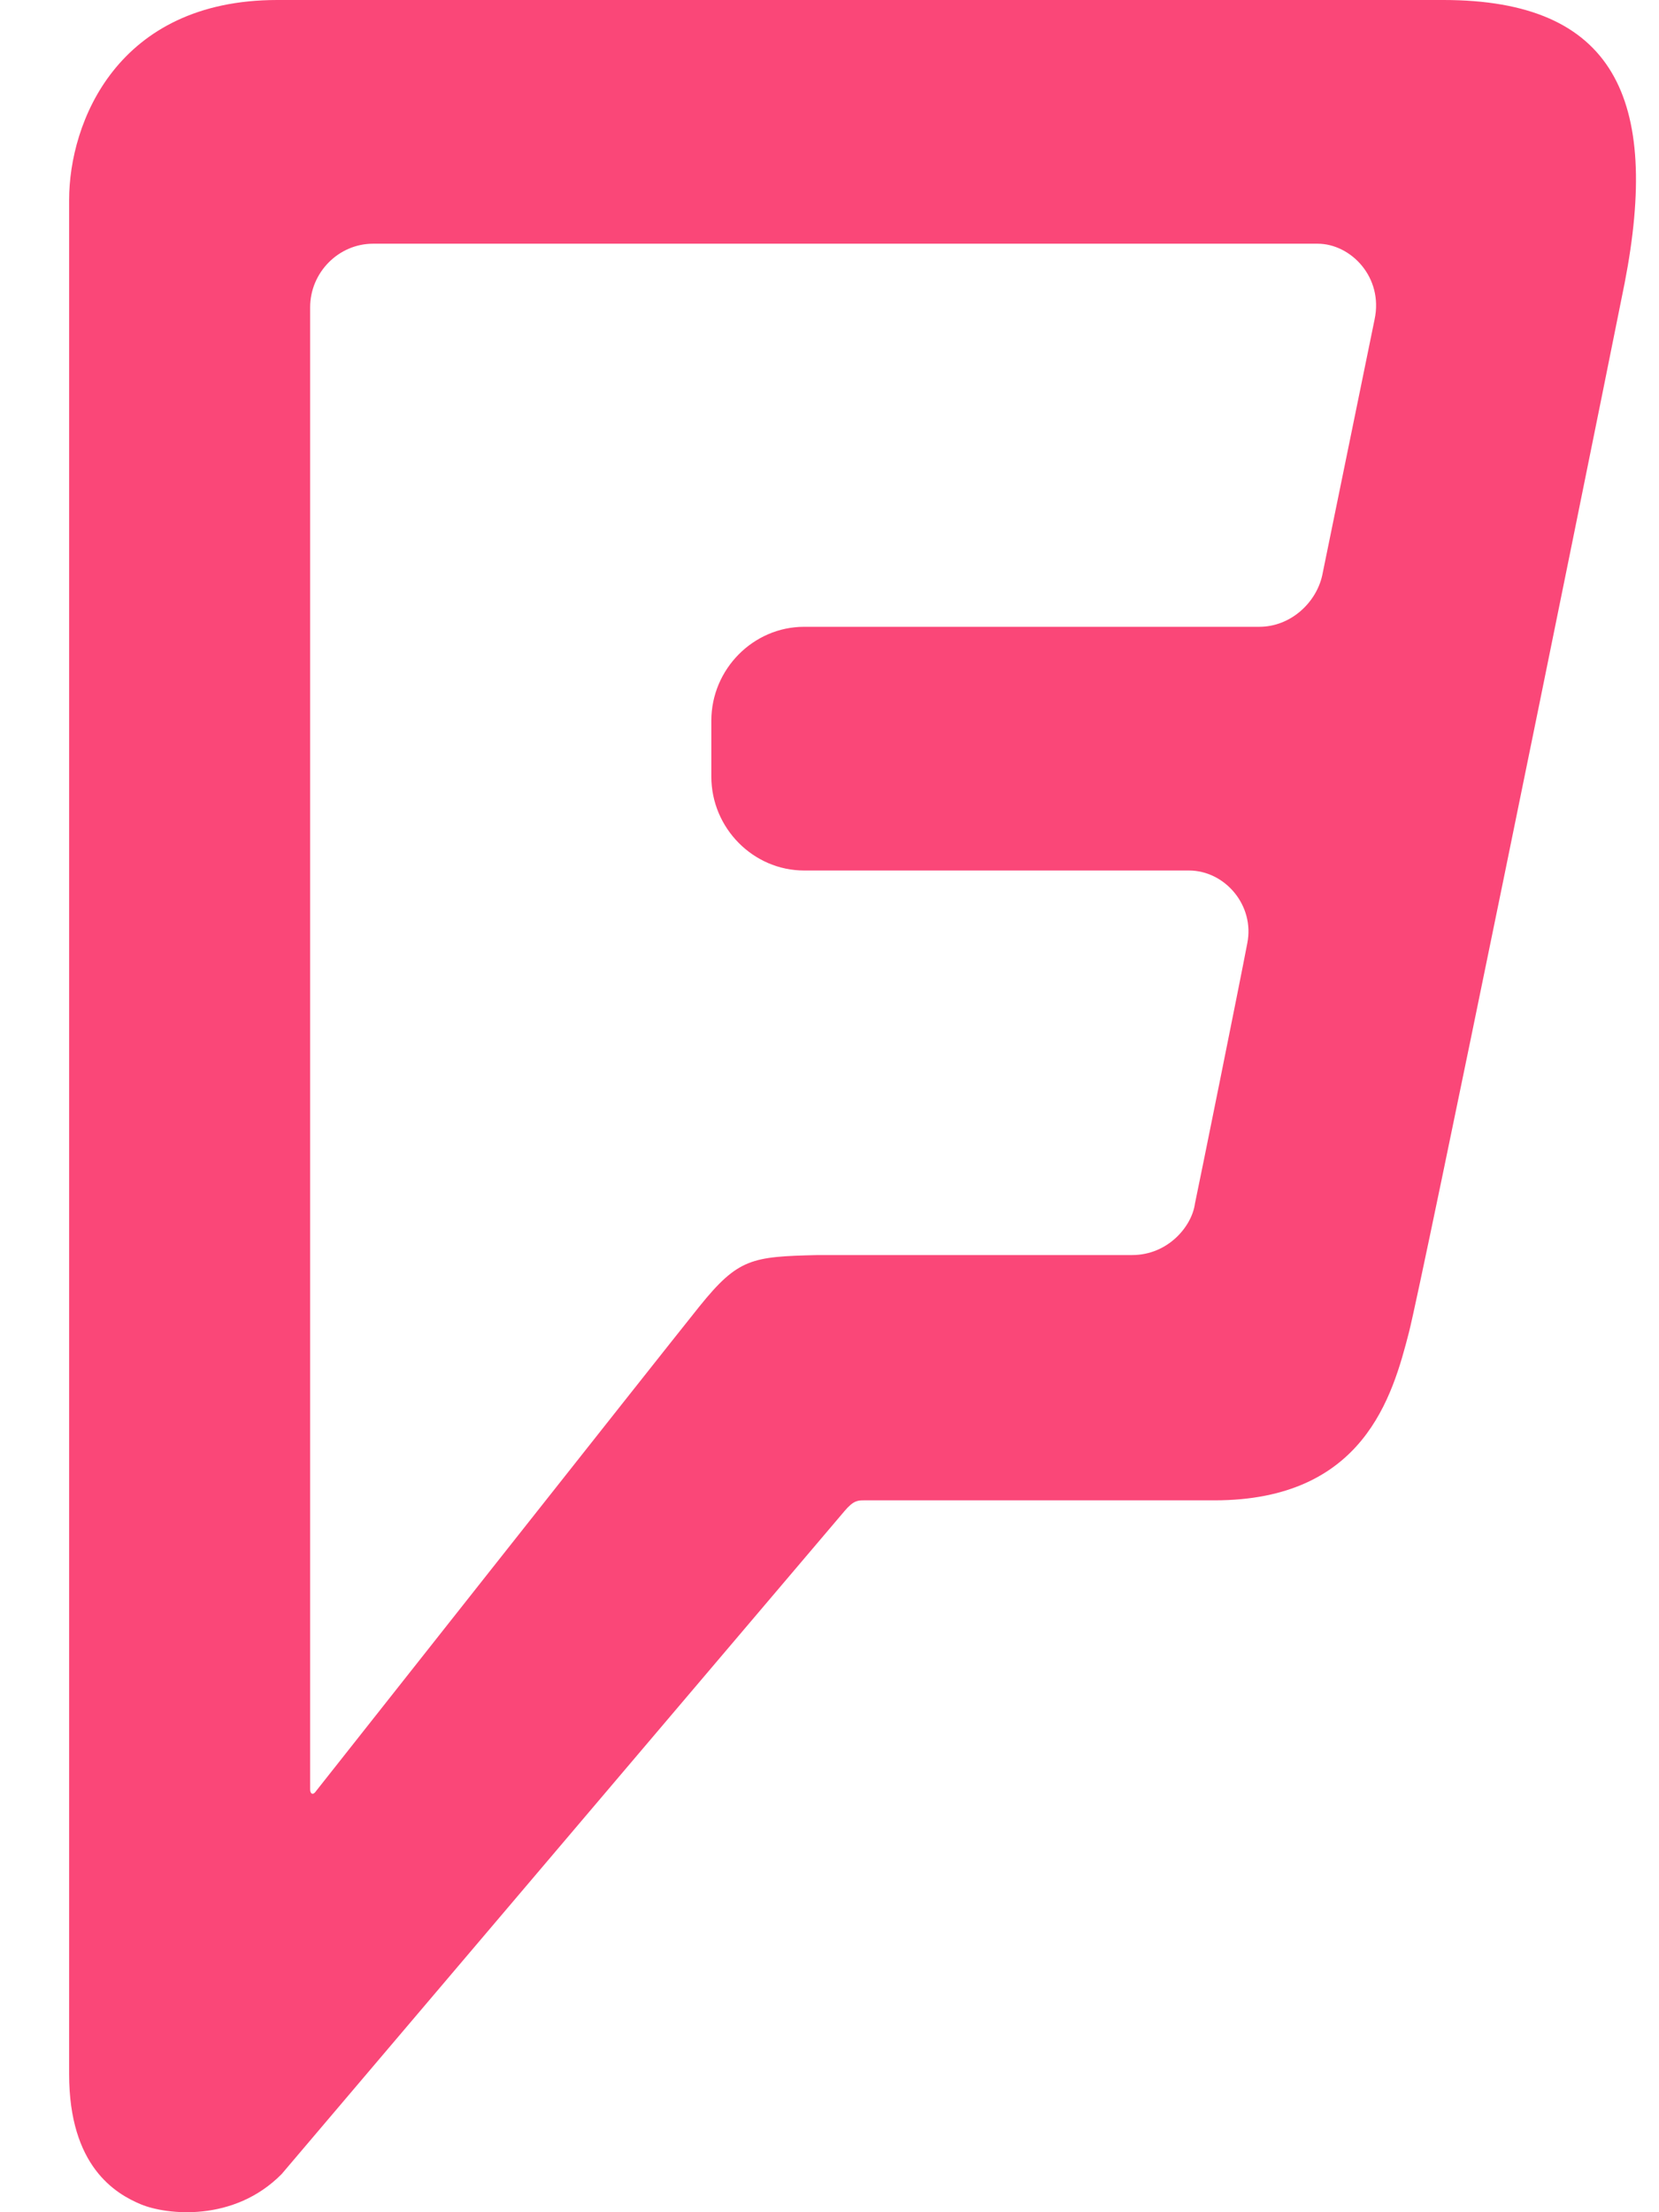 <svg width="18" height="24" viewBox="0 0 18 24" fill="none" xmlns="http://www.w3.org/2000/svg">
<path fill-rule="evenodd" clip-rule="evenodd" d="M15.661 0H3.008C1.27 0 0.75 1.331 0.75 2.168V22.502C0.75 23.504 1.254 23.8 1.53 23.915C1.806 24.029 2.537 24.112 3.056 23.586C3.056 23.586 9.066 16.507 9.164 16.392C9.261 16.277 9.31 16.277 9.375 16.277H13.176C14.8 16.277 15.109 15.144 15.287 14.454C15.434 13.879 17.107 5.667 17.627 3.072C18.017 1.068 17.513 0 15.661 0ZM14.914 3.466L14.346 6.242C14.281 6.537 14.005 6.8 13.663 6.8H8.725C8.173 6.8 7.718 7.26 7.718 7.818V8.426C7.718 8.984 8.173 9.444 8.725 9.444H12.9C13.29 9.444 13.615 9.822 13.533 10.233C13.452 10.66 13.014 12.828 12.965 13.058C12.932 13.304 12.673 13.616 12.283 13.616H8.872C8.157 13.633 8.011 13.649 7.588 14.174C7.166 14.7 3.43 19.43 3.43 19.43C3.398 19.48 3.365 19.463 3.365 19.414V3.334C3.365 2.956 3.674 2.644 4.047 2.644H14.297C14.654 2.644 15.012 3.006 14.914 3.466Z" fill="#FA4778"/>
</svg>
